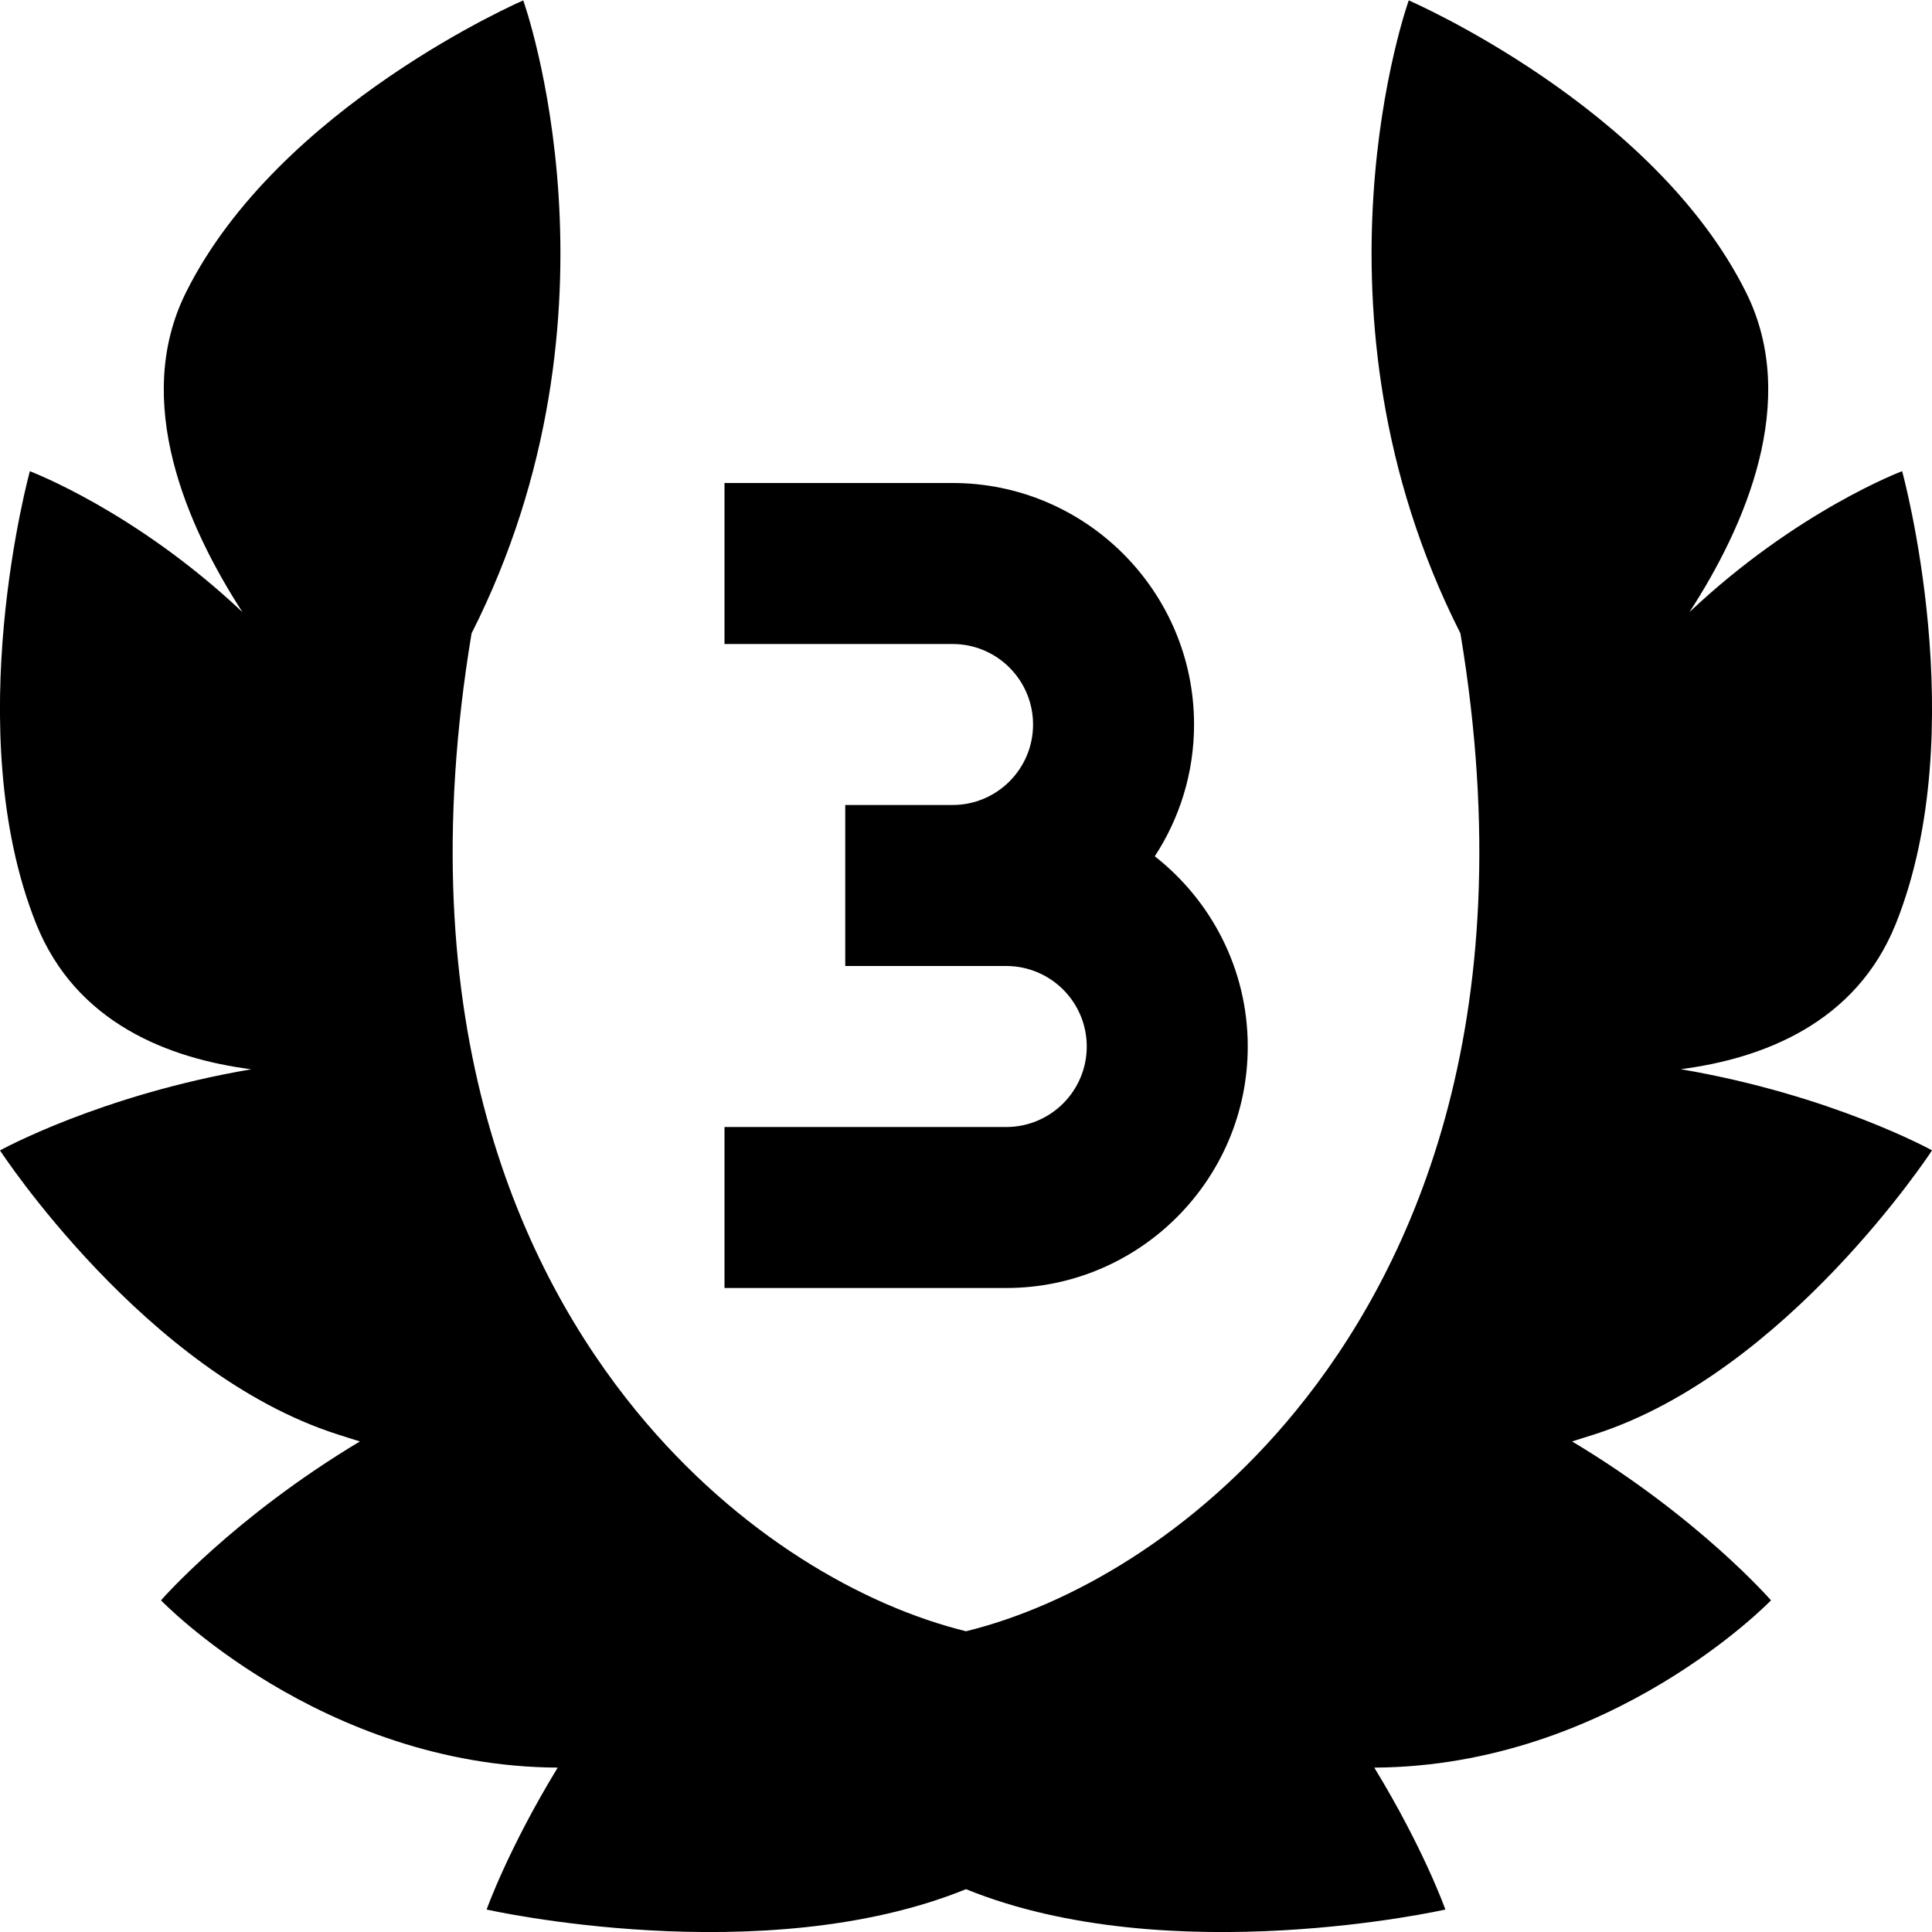 <?xml version="1.0" encoding="UTF-8"?>
<svg xmlns="http://www.w3.org/2000/svg" id="Layer_1" data-name="Layer 1" viewBox="0 0 24 24">
  <path d="m12.5,16h-3.5v-2h3.5c.552,0,1-.448,1-1s-.448-1-1-1h-2v-2h1.333c.552,0,1-.448,1-1s-.448-1-1-1h-2.833v-2h2.833c1.654,0,3,1.346,3,3,0,.604-.18,1.166-.488,1.637.702.55,1.155,1.404,1.155,2.363,0,1.654-1.346,3-3,3Zm11.5-1.71s-1.244-.688-3.121-1.008c1.011-.131,2.176-.567,2.673-1.81.962-2.408.077-5.619.077-5.619,0,0-1.306.49-2.641,1.75.689-1.063,1.374-2.62.703-3.969C20.54,1.319,17.5.005,17.5.005c0,0-1.385,3.857.642,7.863.815,4.896-.643,7.945-2.047,9.661-1.263,1.544-2.821,2.423-4.095,2.735-1.274-.313-2.831-1.192-4.095-2.735-1.404-1.717-2.862-4.765-2.047-9.661C7.885,3.862,6.5.005,6.5.005,6.5.005,3.46,1.319,2.309,3.635c-.671,1.35.015,2.906.703,3.969-1.335-1.26-2.641-1.75-2.641-1.75,0,0-.885,3.211.077,5.619.496,1.243,1.661,1.679,2.673,1.81-1.877.32-3.121,1.008-3.121,1.008,0,0,1.802,2.761,4.192,3.527.095.031.188.06.279.088-1.577.945-2.471,1.974-2.471,1.974,0,0,1.984,2.062,4.928,2.078-.618,1.013-.883,1.763-.883,1.763,0,0,3.426.774,5.955-.253,2.529,1.027,5.955.253,5.955.253,0,0-.265-.75-.883-1.763,2.943-.016,4.928-2.078,4.928-2.078,0,0-.894-1.029-2.471-1.974.091-.028.183-.057.279-.088,2.39-.766,4.192-3.527,4.192-3.527Z"/>
</svg>
